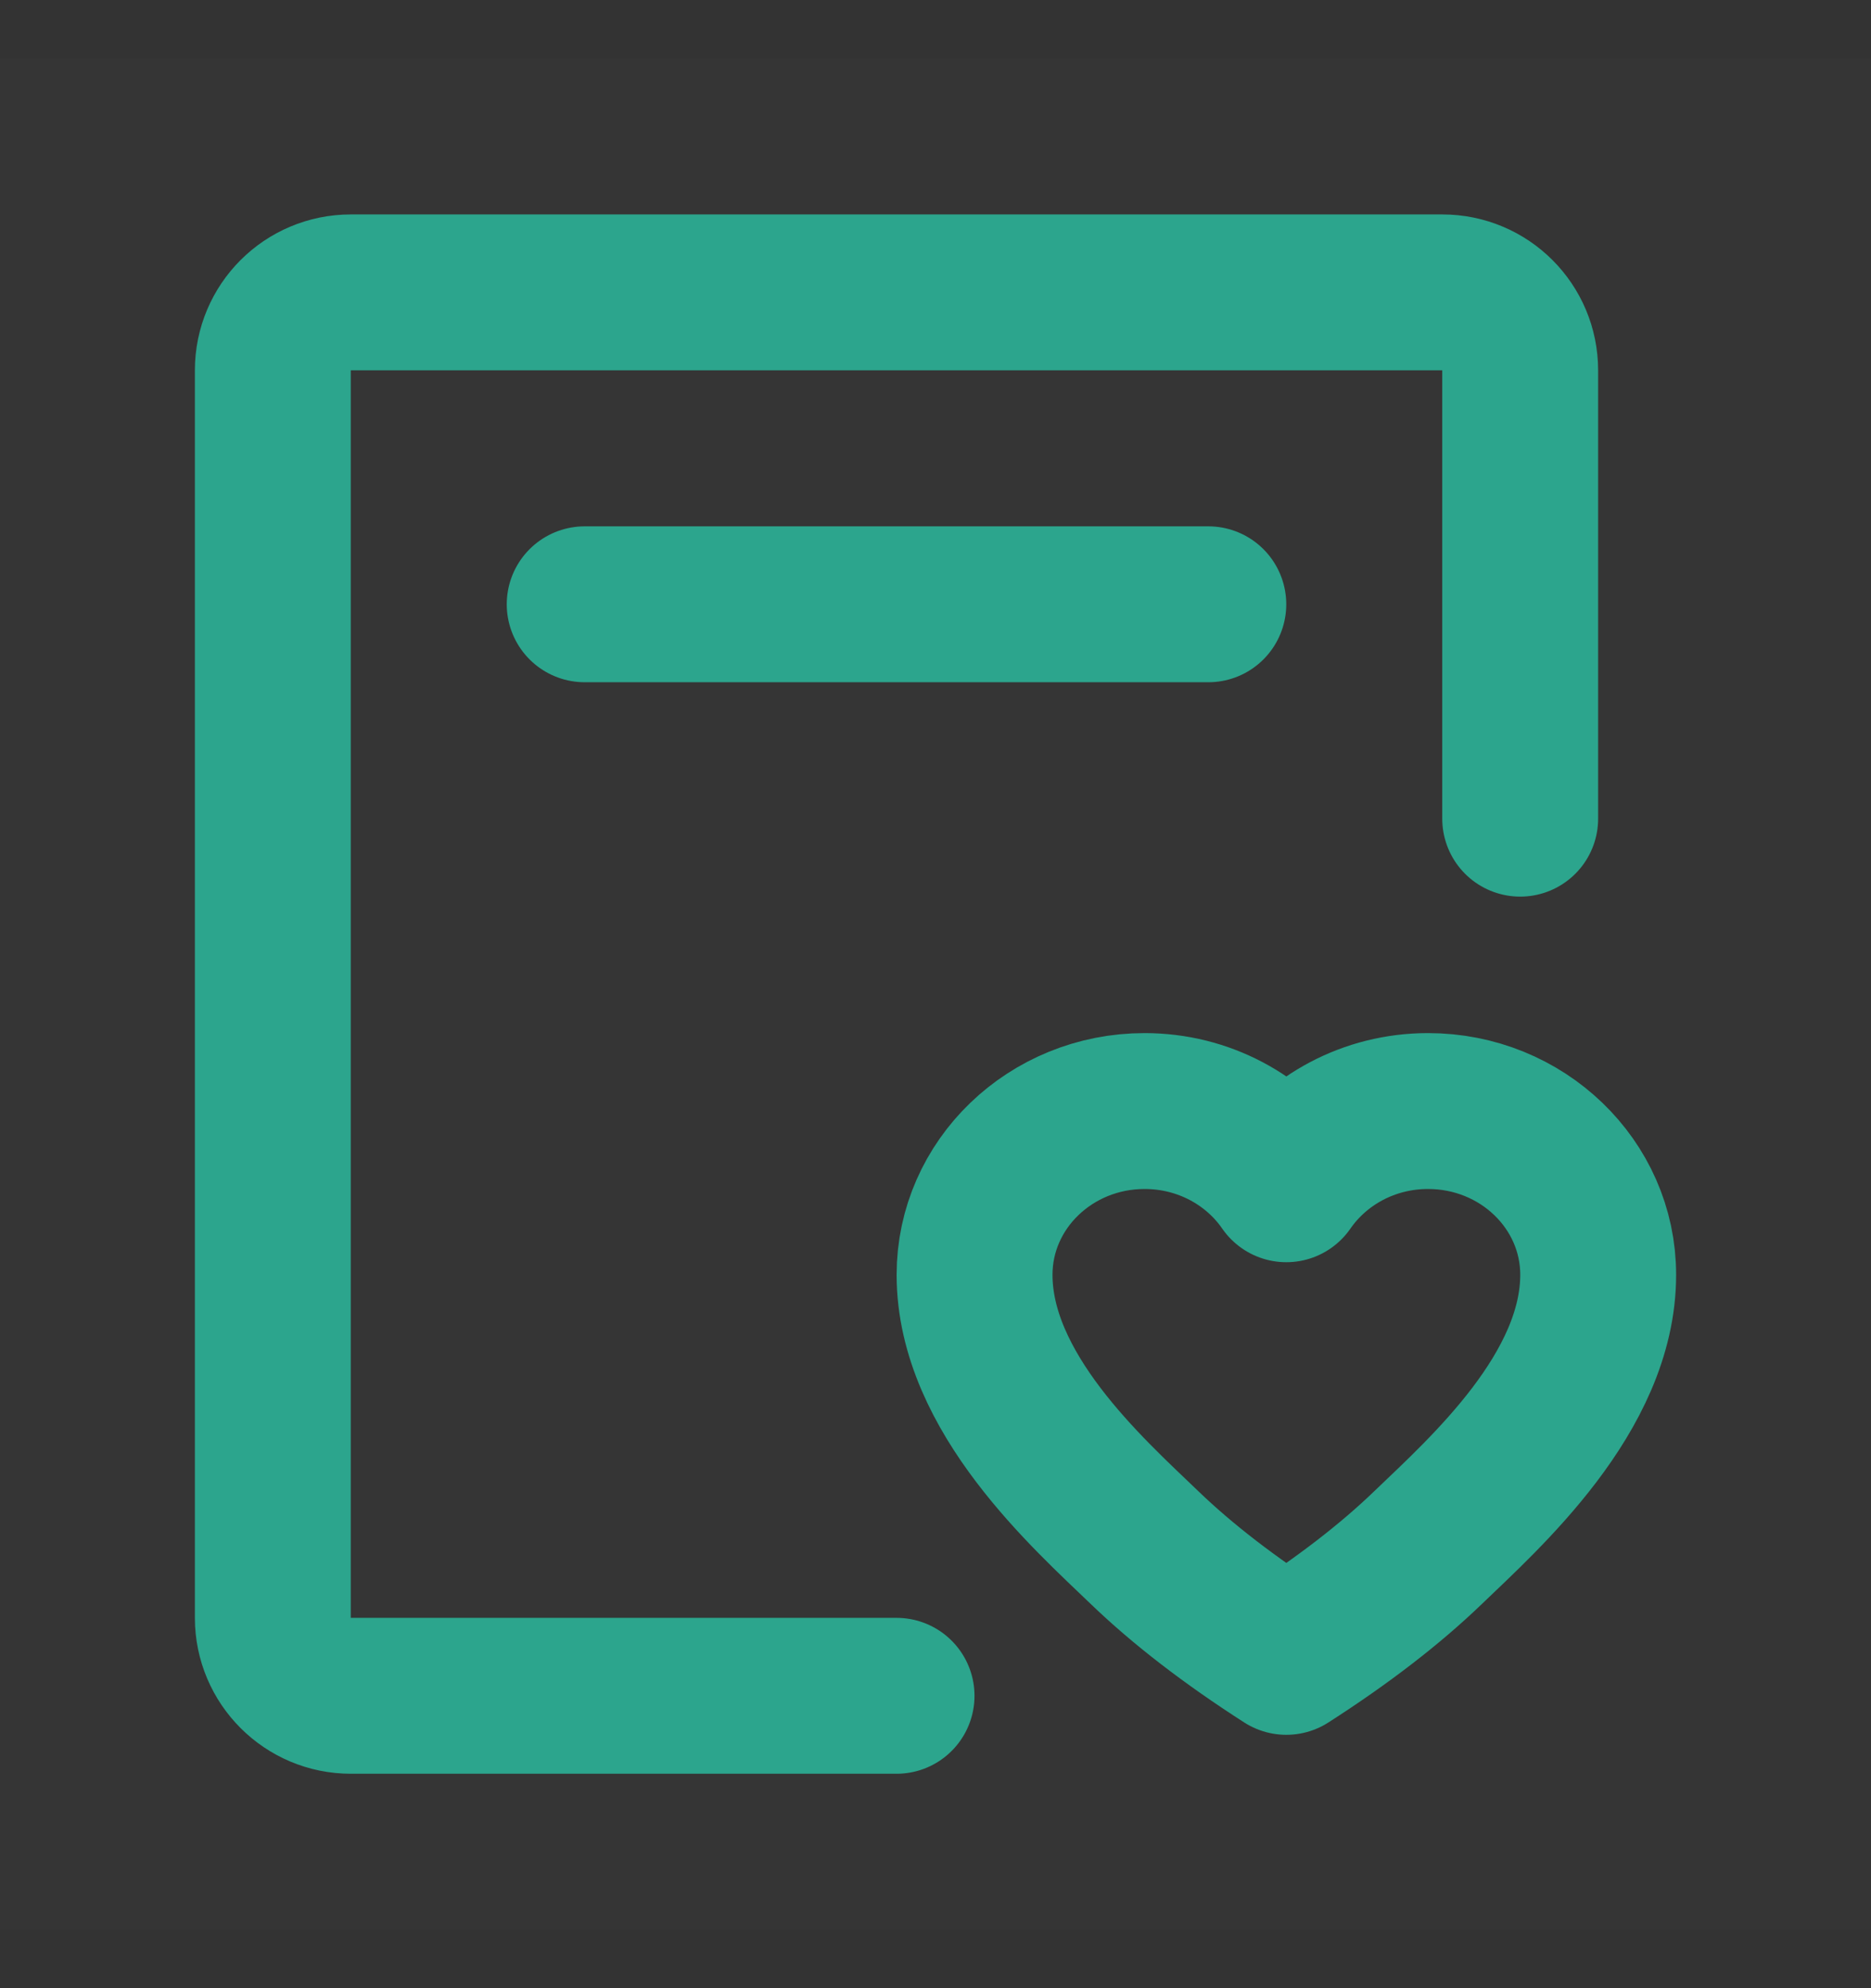 <svg width="16" height="17" viewBox="0 0 16 17" fill="none" xmlns="http://www.w3.org/2000/svg">
<rect x="0" y="0" width="16" height="17" fill="#333333" stroke="none"/>
<g clip-path="url(#clip0_476_819)">
<path d="M16 0.5H0V16.5H16V0.5Z" fill="white" fill-opacity="0.01"/>
<path d="M7.667 14.5H6.333H5H3C2.632 14.5 2.333 14.201 2.333 13.833V3.167C2.333 2.798 2.632 2.5 3 2.5H12.334C12.702 2.5 13 2.798 13 3.167V5.5V7" stroke="#2CA58D" stroke-width="1.333" stroke-linecap="round" stroke-linejoin="round"/>
<path d="M12.212 9.5C13.016 9.5 13.667 10.127 13.667 10.9C13.667 11.906 12.697 12.767 12.212 13.233C11.889 13.544 11.485 13.856 11 14.167C10.515 13.856 10.111 13.544 9.788 13.233C9.303 12.767 8.334 11.906 8.334 10.9C8.334 10.127 8.985 9.5 9.788 9.5C10.294 9.5 10.74 9.749 11 10.126C11.261 9.749 11.706 9.5 12.212 9.5Z" stroke="#2CA58D" stroke-width="1.333" stroke-linejoin="round"/>
<path d="M5 5.167H10.333" stroke="#2CA58D" stroke-width="1.333" stroke-linecap="round"/>
</g>
<defs>
<clipPath id="clip0_476_819">
<rect width="16" height="16" fill="white" transform="translate(0 0.5)"/>
</clipPath>
</defs>
</svg>
